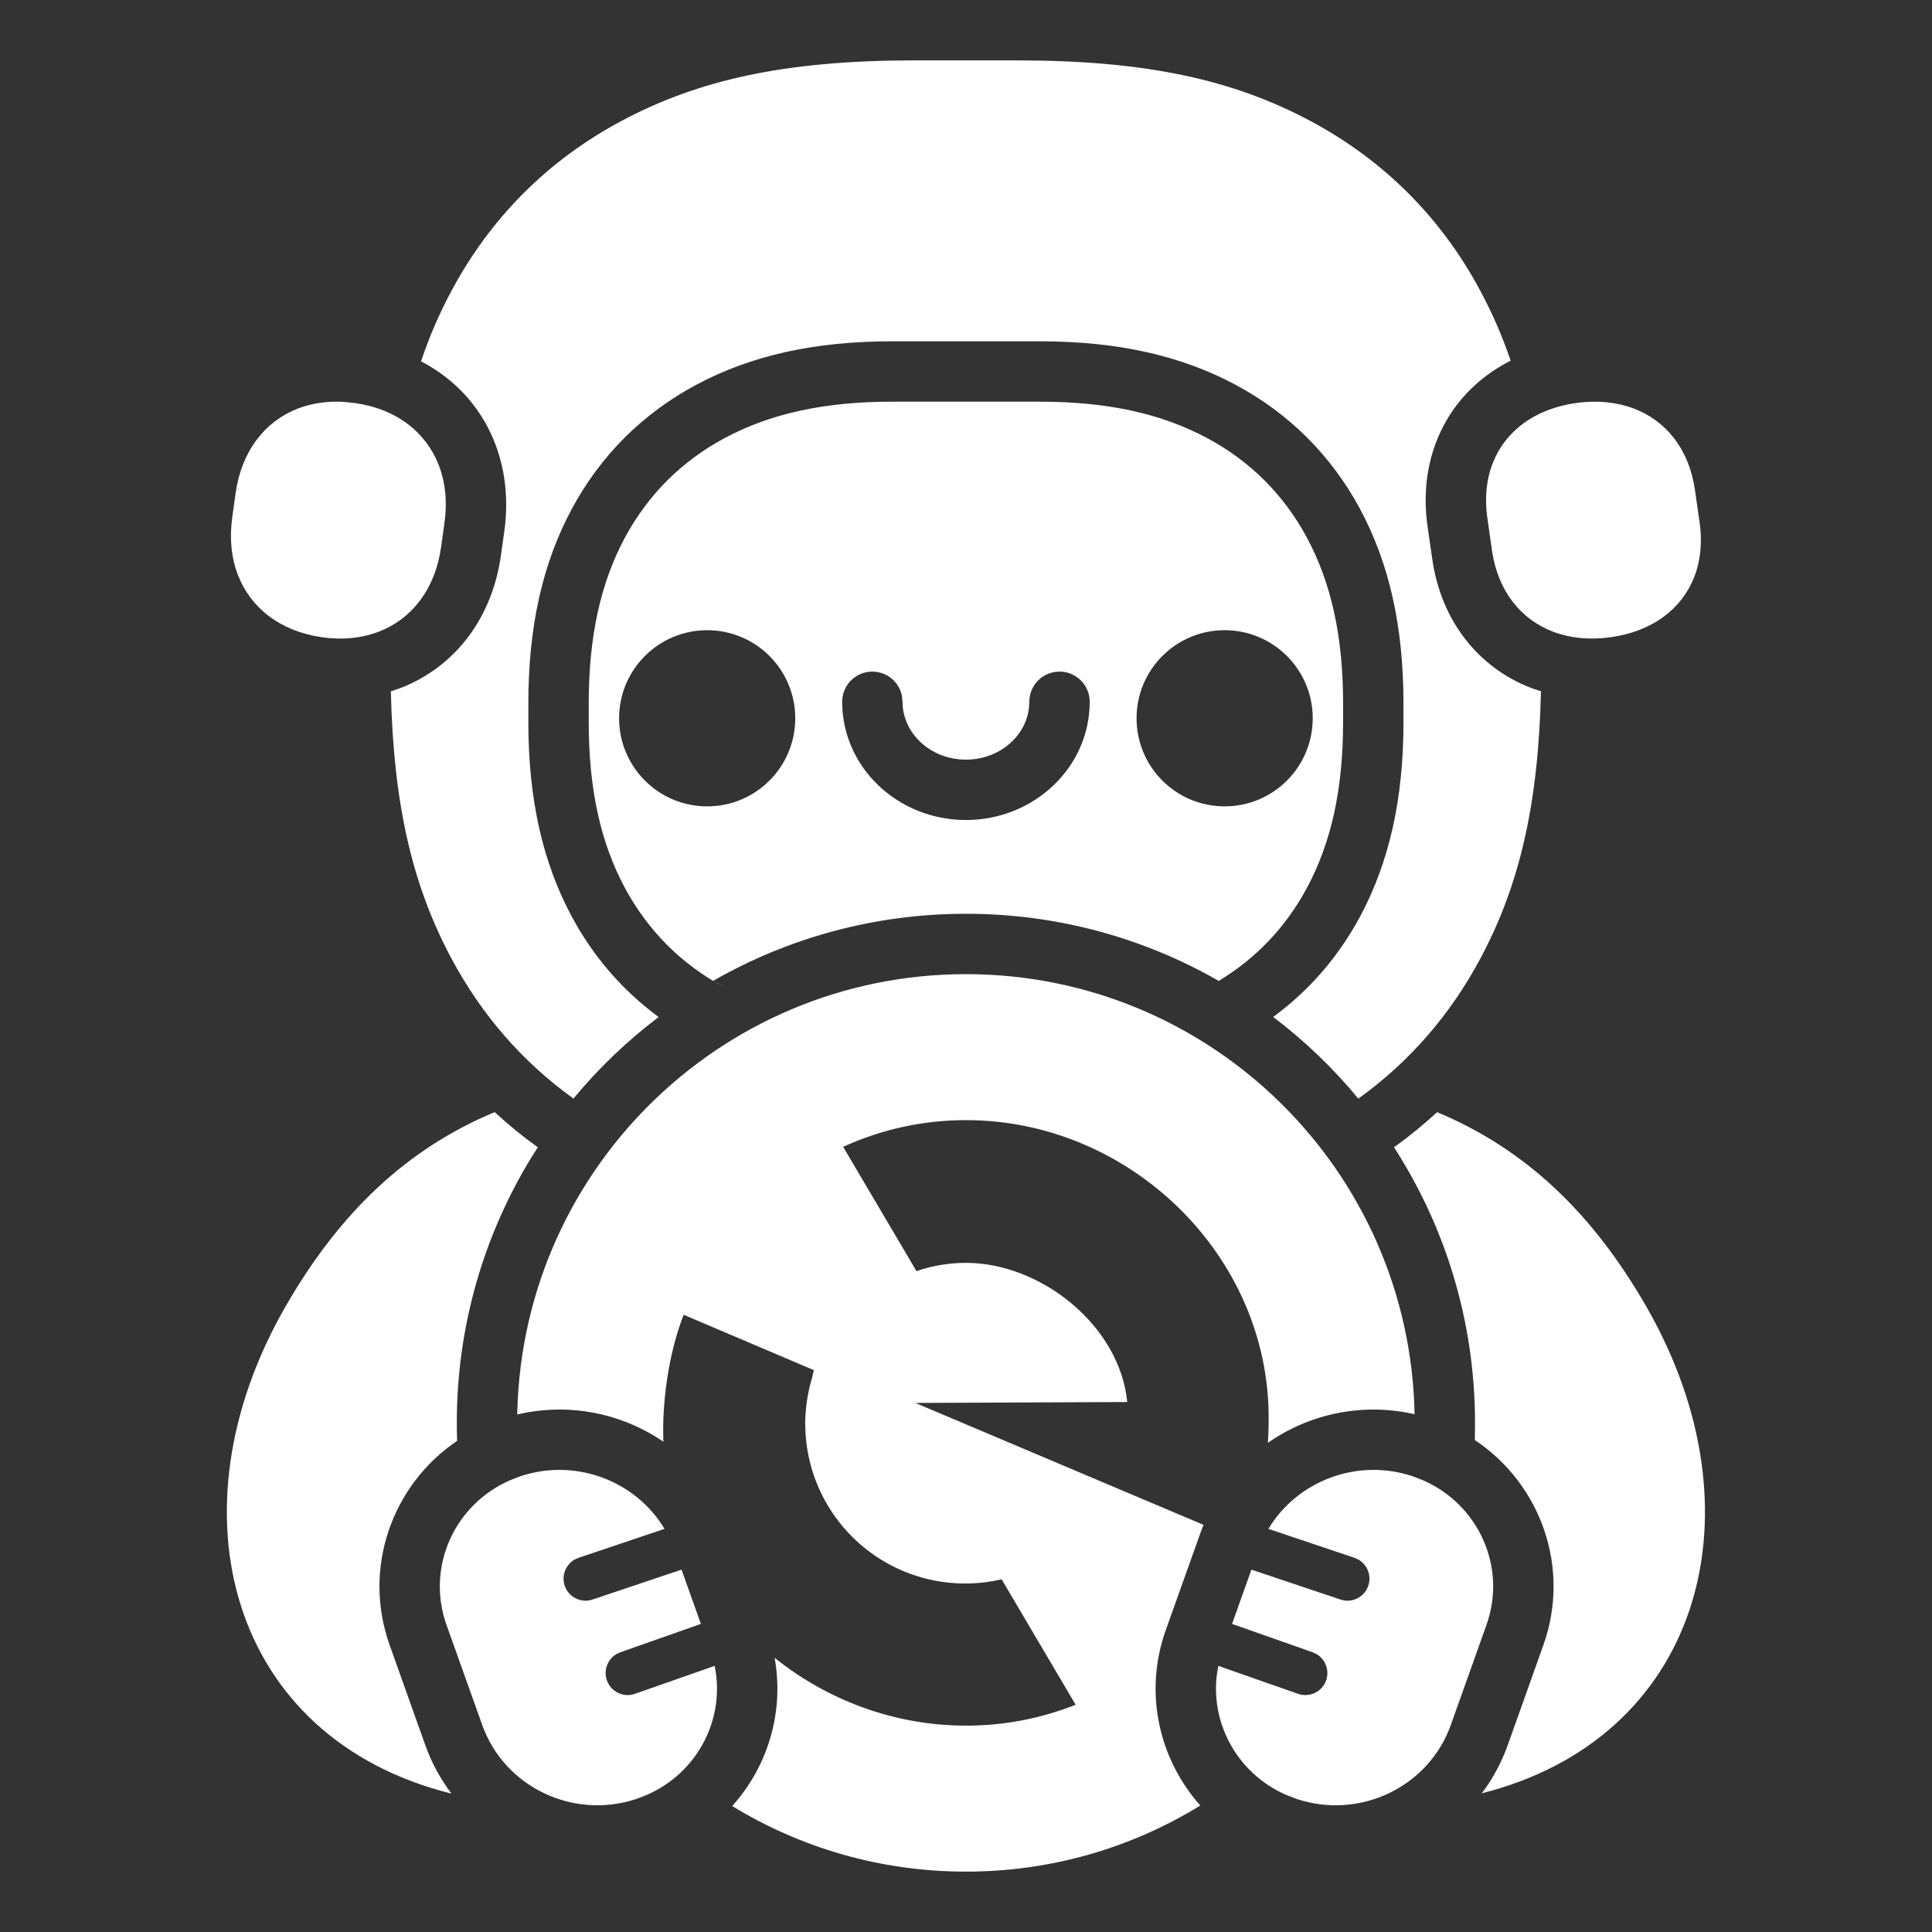 <?xml version="1.0" encoding="UTF-8"?>
<svg width="32px" height="32px" viewBox="0 0 32 32" version="1.1" xmlns="http://www.w3.org/2000/svg" xmlns:xlink="http://www.w3.org/1999/xlink">
    <rect x="0" y="0" width="32" height="32" fill="#333333" stroke="none"/>
    <title>SVG/bw_dark_medium_mewconnect</title>
    <g id="Symbols" stroke="none" stroke-width="1" fill="none" fill-rule="evenodd">
        <g id="Black-&amp;-White/Dark-backgrouds/Medium" fill="#FFFFFF" fill-rule="nonzero">
            <path d="M15.999,16.135 C20.056,16.135 23.353,19.386 23.43,23.424 C22.566,23.226 21.686,23.418 21,23.898 C21.01,23.759 21.013,23.619 21.013,23.478 C21.013,20.78 18.704,18.553 16.003,18.553 C15.299,18.552 14.605,18.703 13.965,18.995 L13.965,18.995 L15.18,21.054 C15.444,20.963 15.722,20.917 16.002,20.917 C17.236,20.917 18.545,21.95 18.671,23.222 L18.671,23.222 L15.161,23.237 L19.933,25.256 L19.901,25.34 L19.309,26.999 C18.94,28.034 19.196,29.136 19.881,29.905 C18.752,30.6 17.422,31 15.999,31 C14.581,31 13.255,30.603 12.128,29.914 C12.718,29.257 12.993,28.354 12.83,27.458 C13.703,28.16 14.815,28.582 16.002,28.582 C16.623,28.583 17.239,28.465 17.816,28.236 L17.816,28.236 L16.59,26.158 C15.809,26.341 14.986,26.16 14.354,25.665 C13.722,25.171 13.348,24.417 13.338,23.615 L13.338,23.615 L13.336,23.585 C13.335,23.542 13.337,23.498 13.341,23.454 C13.352,23.235 13.39,23.018 13.454,22.808 C13.464,22.763 13.473,22.724 13.48,22.694 L13.48,22.694 L11.324,21.777 C11.104,22.332 10.984,23.064 10.984,23.697 C10.984,23.758 10.985,23.819 10.987,23.879 C10.301,23.409 9.425,23.226 8.568,23.428 L8.566,23.568 C8.566,19.463 11.894,16.135 15.999,16.135 Z M11.007,25.323 L9.583,25.802 L9.516,25.832 C9.369,25.918 9.297,26.097 9.353,26.264 C9.418,26.455 9.624,26.558 9.815,26.493 L9.815,26.493 L11.288,25.998 L11.609,26.897 L10.275,27.367 L10.208,27.398 C10.063,27.486 9.994,27.666 10.052,27.832 C10.119,28.022 10.327,28.122 10.517,28.055 L10.517,28.055 L11.837,27.592 C12.018,28.468 11.554,29.365 10.709,29.731 L10.541,29.796 C9.493,30.145 8.353,29.598 7.987,28.571 L7.395,26.912 C7.056,25.959 7.524,24.918 8.452,24.516 L8.62,24.451 C9.541,24.145 10.532,24.53 11.007,25.323 Z M21.009,25.323 C21.485,24.53 22.476,24.145 23.397,24.451 L23.397,24.451 L23.565,24.516 C24.492,24.918 24.961,25.959 24.621,26.912 L24.621,26.912 L24.03,28.571 C23.664,29.598 22.524,30.145 21.476,29.796 L21.476,29.796 L21.307,29.731 C20.463,29.365 19.999,28.468 20.179,27.592 L21.5,28.055 C21.69,28.122 21.898,28.022 21.965,27.832 C22.023,27.666 21.954,27.486 21.809,27.398 L21.742,27.367 L20.407,26.897 L20.727,25.998 L22.202,26.493 C22.392,26.558 22.599,26.455 22.663,26.264 C22.72,26.097 22.648,25.918 22.501,25.832 L22.434,25.802 Z M8.908,19.003 L8.798,19.176 C8.017,20.455 7.566,21.959 7.566,23.568 C7.566,23.667 7.568,23.766 7.571,23.865 C6.493,24.595 5.999,25.972 6.454,27.248 L7.045,28.907 C7.15,29.202 7.298,29.471 7.478,29.708 C3.807,28.796 2.774,25.038 4.729,21.64 C5.624,20.084 6.735,19.03 8.193,18.42 C8.419,18.628 8.657,18.823 8.908,19.003 Z M27.268,21.64 L27.378,21.838 C29.177,25.174 28.124,28.797 24.543,29.703 C24.722,29.466 24.867,29.2 24.972,28.907 L24.972,28.907 L25.563,27.248 C26.021,25.964 25.518,24.578 24.427,23.851 C24.429,23.757 24.431,23.663 24.431,23.568 C24.431,21.885 23.938,20.318 23.089,19.002 C23.34,18.823 23.578,18.628 23.803,18.421 C25.262,19.03 26.373,20.084 27.268,21.64 Z M16.843,1 C18.969,1 20.419,1.316 21.711,2.007 C22.924,2.657 23.873,3.607 24.521,4.821 C24.718,5.189 24.884,5.569 25.021,5.974 C24.882,6.044 24.752,6.124 24.631,6.214 C24.254,6.493 23.968,6.864 23.797,7.297 C23.625,7.732 23.573,8.217 23.645,8.72 L23.723,9.261 C23.795,9.763 23.981,10.215 24.269,10.585 C24.554,10.954 24.932,11.232 25.372,11.399 L25.523,11.45 C25.48,13.337 25.163,14.673 24.521,15.873 C24.021,16.811 23.341,17.591 22.498,18.197 C22.083,17.693 21.609,17.239 21.088,16.844 C21.684,16.407 22.169,15.847 22.527,15.181 C23.01,14.28 23.246,13.236 23.246,11.957 L23.246,11.655 C23.246,10.375 23.01,9.331 22.527,8.431 C22.05,7.543 21.347,6.843 20.455,6.368 C19.551,5.887 18.504,5.653 17.22,5.653 L14.777,5.653 C13.493,5.653 12.446,5.887 11.542,6.368 C10.65,6.843 9.947,7.543 9.47,8.431 C8.987,9.331 8.751,10.375 8.751,11.655 L8.751,11.957 C8.751,13.236 8.987,14.28 9.47,15.181 C9.828,15.847 10.313,16.407 10.909,16.845 C10.388,17.239 9.914,17.693 9.498,18.196 C8.656,17.591 7.977,16.811 7.476,15.873 C6.834,14.673 6.517,13.337 6.474,11.451 L6.644,11.392 L6.644,11.392 C7.086,11.219 7.465,10.932 7.752,10.553 C8.039,10.173 8.225,9.711 8.297,9.198 L8.353,8.799 C8.424,8.285 8.372,7.79 8.2,7.345 C8.029,6.902 7.743,6.521 7.366,6.233 C7.244,6.14 7.113,6.057 6.974,5.985 C7.11,5.576 7.277,5.192 7.476,4.821 C8.124,3.607 9.073,2.657 10.286,2.007 C11.564,1.323 12.995,1.007 15.082,1 L16.843,1 Z M17.22,6.653 C18.348,6.653 19.234,6.851 19.985,7.251 C20.702,7.633 21.262,8.19 21.646,8.904 C22.047,9.651 22.246,10.533 22.246,11.655 L22.246,11.957 C22.246,13.079 22.047,13.961 21.646,14.708 C21.299,15.353 20.808,15.871 20.186,16.247 C18.952,15.539 17.522,15.135 15.999,15.135 C14.475,15.135 13.045,15.539 11.812,16.246 L12.012,16.361 C11.295,15.979 10.735,15.421 10.351,14.708 C9.95,13.961 9.751,13.079 9.751,11.957 L9.751,11.655 C9.751,10.533 9.95,9.651 10.351,8.904 C10.735,8.19 11.295,7.633 12.012,7.251 C12.763,6.851 13.65,6.653 14.777,6.653 L17.22,6.653 Z M17.549,11.124 C17.272,11.124 17.049,11.347 17.049,11.624 L17.049,11.624 L17.042,11.734 C16.982,12.206 16.543,12.582 15.999,12.582 C15.412,12.582 14.949,12.146 14.949,11.624 L14.949,11.624 L14.94,11.534 C14.898,11.3 14.694,11.124 14.449,11.124 C14.172,11.124 13.949,11.347 13.949,11.624 C13.949,12.712 14.873,13.582 15.999,13.582 C17.124,13.582 18.049,12.712 18.049,11.624 C18.049,11.347 17.825,11.124 17.549,11.124 Z M11.713,10.438 C10.908,10.438 10.254,11.091 10.254,11.897 C10.254,12.703 10.908,13.356 11.713,13.356 C12.519,13.356 13.172,12.703 13.172,11.897 C13.172,11.091 12.519,10.438 11.713,10.438 Z M20.284,10.438 C19.478,10.438 18.825,11.091 18.825,11.897 C18.825,12.703 19.478,13.356 20.284,13.356 C21.09,13.356 21.743,12.703 21.743,11.897 C21.743,11.091 21.09,10.438 20.284,10.438 Z M5.671,6.655 L5.875,6.675 C6.221,6.723 6.52,6.845 6.76,7.028 C6.99,7.204 7.163,7.434 7.268,7.705 C7.377,7.988 7.411,8.312 7.362,8.66 L7.306,9.059 C7.258,9.407 7.136,9.709 6.954,9.95 C6.779,10.182 6.55,10.355 6.281,10.46 C6,10.569 5.679,10.604 5.334,10.555 C4.988,10.506 4.689,10.384 4.449,10.201 C4.219,10.026 4.046,9.795 3.941,9.524 C3.832,9.241 3.798,8.917 3.847,8.569 L3.902,8.17 C3.951,7.822 4.073,7.52 4.255,7.279 C4.43,7.048 4.659,6.874 4.928,6.769 C5.152,6.682 5.403,6.643 5.671,6.655 Z M27.059,6.766 C27.327,6.867 27.554,7.034 27.726,7.257 C27.906,7.488 28.025,7.777 28.073,8.111 L28.151,8.652 C28.199,8.986 28.165,9.295 28.059,9.564 C27.956,9.823 27.786,10.044 27.559,10.212 C27.32,10.389 27.021,10.508 26.675,10.555 C26.328,10.603 26.006,10.57 25.726,10.464 C25.458,10.362 25.232,10.195 25.059,9.972 C24.88,9.741 24.76,9.452 24.712,9.118 L24.635,8.577 C24.587,8.244 24.62,7.935 24.727,7.665 C24.829,7.406 24.999,7.186 25.227,7.017 C25.465,6.84 25.765,6.722 26.111,6.674 C26.457,6.627 26.779,6.66 27.059,6.766 Z" id="Combined-Shape"></path>
        </g>
    </g>
</svg>